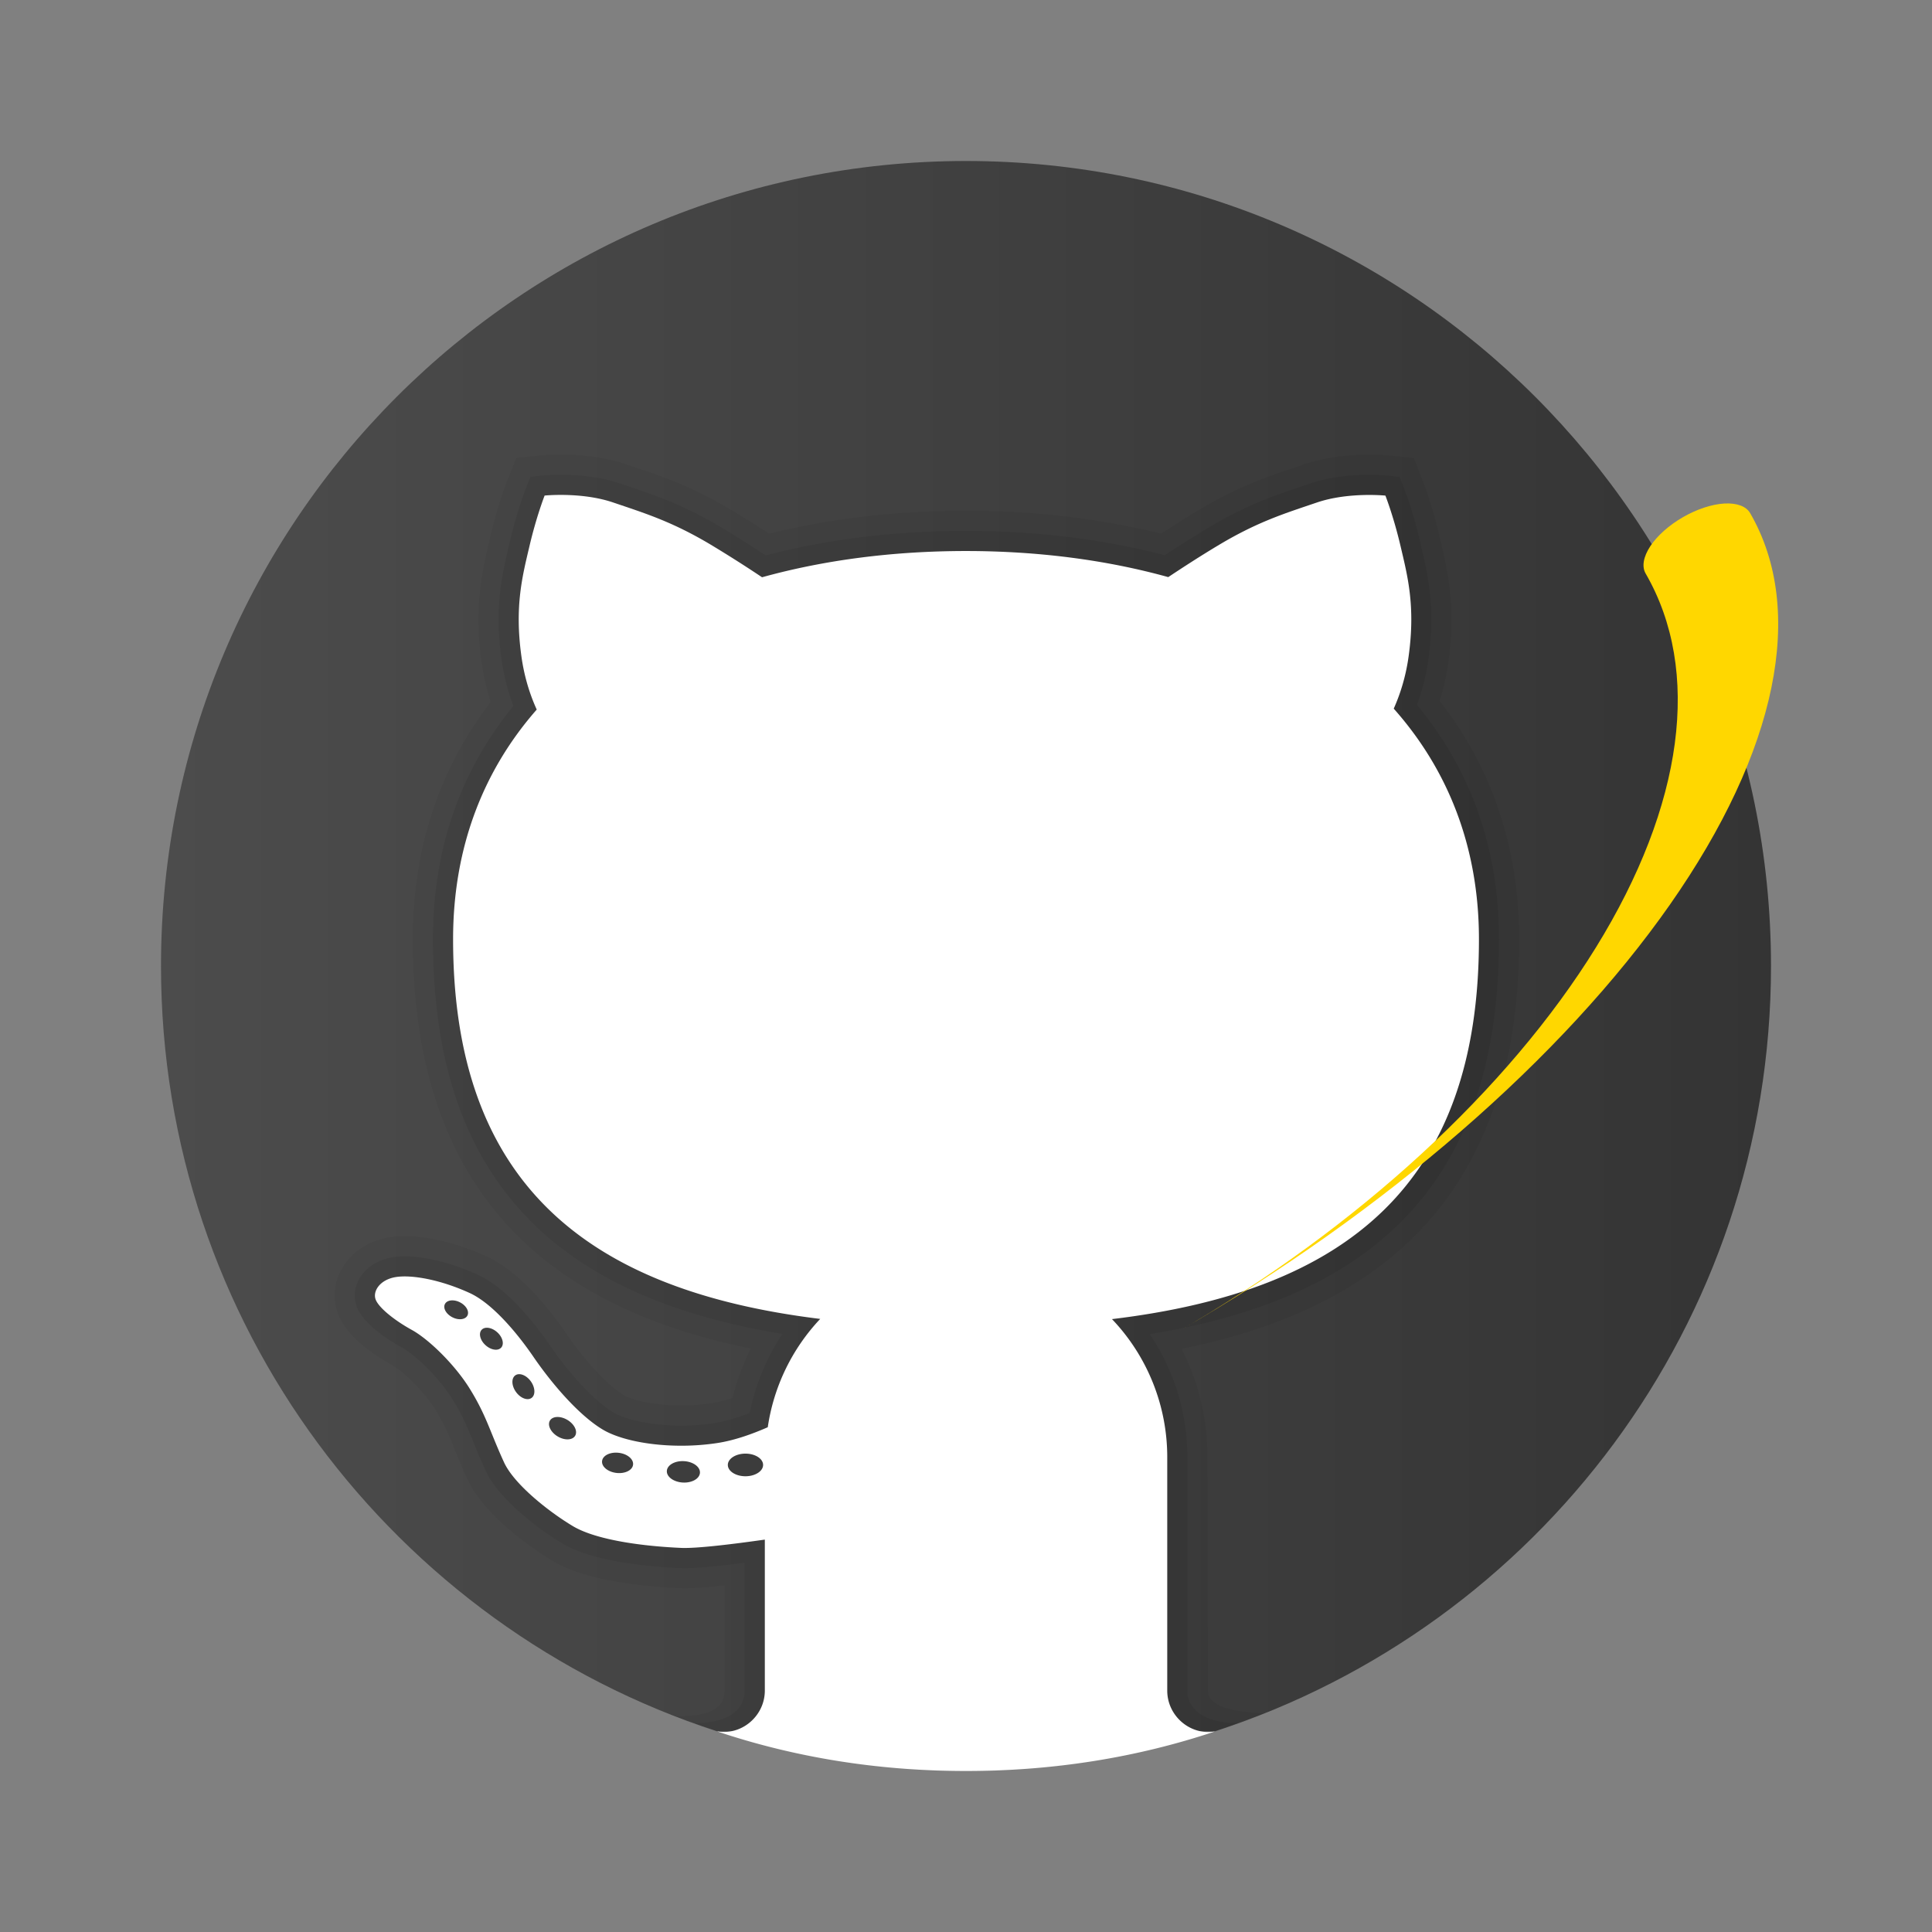 
    <svg width="48" height="48" viewBox="0 0 48 48" fill="none" xmlns="http://www.w3.org/2000/svg">
    <rect x="0" y="0" width="48" height="48" fill="#808080" stroke="none"/>
    <title>github Icons</title>
    <rect data-testid="card-bg" x="0.5" y="0.5" rx="4.5" height="99%" width="99%" fill="none" stroke-opacity="1"/>
    <svg width="48" height="48" fill="none" xmlns="http://www.w3.org/2000/svg"><path d="M24 4C12.954 4 4 12.954 4 24c0 8.887 5.801 16.411 13.82 19.016h12.36C38.199 40.411 44 32.887 44 24c0-11.046-8.954-20-20-20z" fill="url(#paint0_linear)"/><path opacity=".05" d="M30.01 41.996L30 36.198c0-.94-.22-1.856-.642-2.687 5.641-1.133 8.386-4.468 8.386-10.177 0-2.255-.665-4.246-1.976-5.92.1-.317.174-.645.22-.981.188-1.37-.023-2.264-.193-2.984l-.027-.116c-.186-.796-.409-1.364-.418-1.388l-.111-.282-.111-.282-.302-.032-.303-.032s-.199-.021-.501-.021c-.419 0-1.04.042-1.627.24l-.196.067c-.74.249-1.439.485-2.417 1.069-.286.17-.599.366-.934.584A20.188 20.188 0 0024 12.69c-1.722 0-3.365.192-4.889.57-.339-.22-.654-.416-.942-.588-.978-.584-1.677-.82-2.417-1.07l-.196-.065c-.585-.2-1.207-.241-1.626-.241-.302 0-.501.02-.501.02l-.302.033-.3.03-.112.282-.113.283c-.01.026-.233.594-.419 1.39l-.027.116c-.17.719-.381 1.615-.193 2.983.048.346.125.685.23 1.01-1.285 1.667-1.936 3.647-1.936 5.89 0 5.696 2.748 9.029 8.397 10.17a6.005 6.005 0 00-.452 1.225 3.248 3.248 0 01-.538.137 4.963 4.963 0 01-.739.054c-.686 0-1.225-.134-1.435-.26-.313-.185-.872-.726-1.414-1.517-.463-.675-1.185-1.558-1.992-1.927-.698-.32-1.437-.502-2.029-.502-.138 0-.265.01-.376.028-.517.082-.949.366-1.184.78a1.313 1.313 0 00-.088 1.14c.219.549.851.986 1.343 1.256.242.133.765.619 1.07 1.109.229.368.335.63.482.992.087.215.183.449.313.732.47 1.022 1.937 1.924 2.103 2.023.806.483 2.161.638 3.157.683l.123.003h.001c.24 0 .57-.023 1.004-.071V42c.002.529-.537.649-1.25.638l.547.184A19.85 19.85 0 0024 44c2.355 0 4.605-.428 6.703-1.176l.703-.262c-.711-.024-1.39-.14-1.396-.566z" fill="#000"/><path opacity=".07" d="M30.781 42.797c-.406.047-1.281-.11-1.281-.795v-5.804a5.445 5.445 0 00-.936-3.052c5.915-.957 8.679-4.093 8.679-9.812 0-2.237-.686-4.194-2.039-5.822.137-.365.233-.75.288-1.147.175-1.276-.016-2.086-.184-2.801l-.027-.116a10.279 10.279 0 00-.397-1.32l-.111-.281-.303-.032s-.178-.02-.449-.02c-.381 0-.944.038-1.466.216l-.196.066c-.714.24-1.389.468-2.321 1.024-.332.198-.702.43-1.101.694-1.533-.401-3.192-.605-4.937-.605-1.762 0-3.435.205-4.979.61a31.394 31.394 0 00-1.109-.7c-.932-.555-1.607-.783-2.321-1.023l-.196-.066c-.521-.177-1.085-.215-1.466-.215a4.68 4.68 0 00-.449.019l-.302.032-.113.283c-.009.022-.219.558-.397 1.319l-.027.116c-.169.715-.36 1.524-.184 2.8.056.407.156.8.298 1.174-1.327 1.62-1.999 3.567-1.999 5.795 0 5.703 2.766 8.838 8.686 9.806a5.445 5.445 0 00-.813 1.964 4.22 4.22 0 01-.891.256c-.263.04-.537.06-.814.06-.69 0-1.353-.13-1.69-.33-.44-.26-1.057-.913-1.572-1.664-.35-.51-1.047-1.417-1.788-1.755-.635-.29-1.298-.457-1.821-.457-.11 0-.21.008-.298.022-.366.058-.668.252-.828.534a.815.815 0 00-.059.708c.179.448.842.85 1.119 1.002.335.184.919.744 1.254 1.284.251.404.37.697.521 1.067.085.209.178.437.304.712.331.719 1.353 1.472 1.905 1.803.754.452 2.154.578 2.922.612l.111.002c.299 0 .8-.045 1.495-.135v3.177c0 .779-.991.81-1.234.81-.031 0 .503.184.503.184A19.946 19.946 0 0024 44c2.178 0 4.269-.36 6.231-1.003 0 0 .581-.204.55-.2z" fill="#000"/><path d="M36.744 23.334c0-2.31-.782-4.226-2.117-5.728.145-.325.296-.761.371-1.309.172-1.25-.031-2-.203-2.734-.172-.734-.375-1.25-.375-1.25s-.922-.094-1.703.172-1.453.469-2.422 1.047c-.453.27-.909.566-1.27.806-1.543-.428-3.24-.648-5.025-.648-1.801 0-3.513.221-5.067.652a31.422 31.422 0 00-1.277-.811c-.969-.578-1.641-.781-2.422-1.047-.781-.266-1.703-.172-1.703-.172s-.203.516-.375 1.25-.375 1.484-.203 2.734c.077.562.233 1.006.382 1.333-1.31 1.493-2.078 3.397-2.078 5.704 0 5.983 3.232 8.714 9.121 9.435a4.972 4.972 0 00-1.303 2.691c-.387.17-.833.33-1.262.394-1.104.167-2.271 0-2.833-.333-.562-.333-1.229-1.083-1.729-1.813-.422-.616-1.031-1.331-1.583-1.583-.729-.333-1.438-.458-1.833-.396-.396.063-.583.354-.5.563.083.208.479.521.896.75.417.229 1.063.854 1.438 1.458.418.674.5 1.063.854 1.833.249.542 1.101 1.219 1.708 1.583.521.313 1.562.491 2.688.542.389.018 1.308-.096 2.083-.206v3.75c0 .639-.585 1.125-1.191 1.013 1.945.654 4.022.986 6.189.986 2.166 0 4.243-.332 6.19-.984-.605.111-1.19-.375-1.19-1.014v-5.804a4.97 4.97 0 00-1.373-3.425c5.846-.702 9.117-3.368 9.117-9.439zm-25.505 9.393c-.154-.079-.237-.225-.185-.328.052-.103.22-.122.374-.043s.237.225.185.328c-.052.103-.22.122-.374.043zm1.212.755c-.081.088-.255.06-.389-.062s-.177-.293-.096-.381c.081-.088.255-.06.389.062s.177.293.096.381zm.754 1.25c-.102.072-.275.005-.386-.15-.111-.155-.118-.34-.016-.412.102-.072.275-.005.386.15.11.155.118.34.016.412zm1.083.941c-.069.112-.265.117-.437.012-.172-.105-.256-.281-.187-.393.069-.112.265-.117.437-.012.172.105.256.281.187.393zm1.024.921c-.213-.026-.371-.159-.353-.297.017-.138.204-.228.416-.202.213.026.371.159.353.297-.017.137-.203.228-.416.202zm1.651.239c-.227-.013-.404-.143-.395-.289.009-.146.2-.255.427-.242.227.013.404.143.395.289-.009.147-.2.255-.427.242zm1.558-.156c-.242 0-.438-.126-.438-.281 0-.155.196-.281.438-.281s.438.126.438.281c0 .155-.197.281-.438.281z" fill="#fff"/><defs><linearGradient id="paint0_linear" x1="4" y1="23.508" x2="44" y2="23.508" gradientUnits="userSpaceOnUse"><stop stop-color="#4C4C4C"/><stop offset="1" stop-color="#343434"/></linearGradient></defs></svg>
    <path d="M29.252 33.093C33.73 30.507 37.472 27.069 39.653 23.535C41.835 20.001 42.279 16.661 40.886 14.25C40.786 14.078 40.828 13.834 41.001 13.571C41.174 13.309 41.465 13.05 41.809 12.851C42.154 12.652 42.524 12.529 42.838 12.51C43.152 12.492 43.384 12.578 43.483 12.75C44.876 15.161 44.159 18.659 41.49 22.474C38.821 26.289 34.419 30.109 29.252 33.093V33.093Z" fill="gold">
                      <animateTransform attributeName="transform" type="rotate" from="180 0 0" to="0 0 0" dur="1s" repeatCount="indefinite" />
                      </path>
    
    </svg>